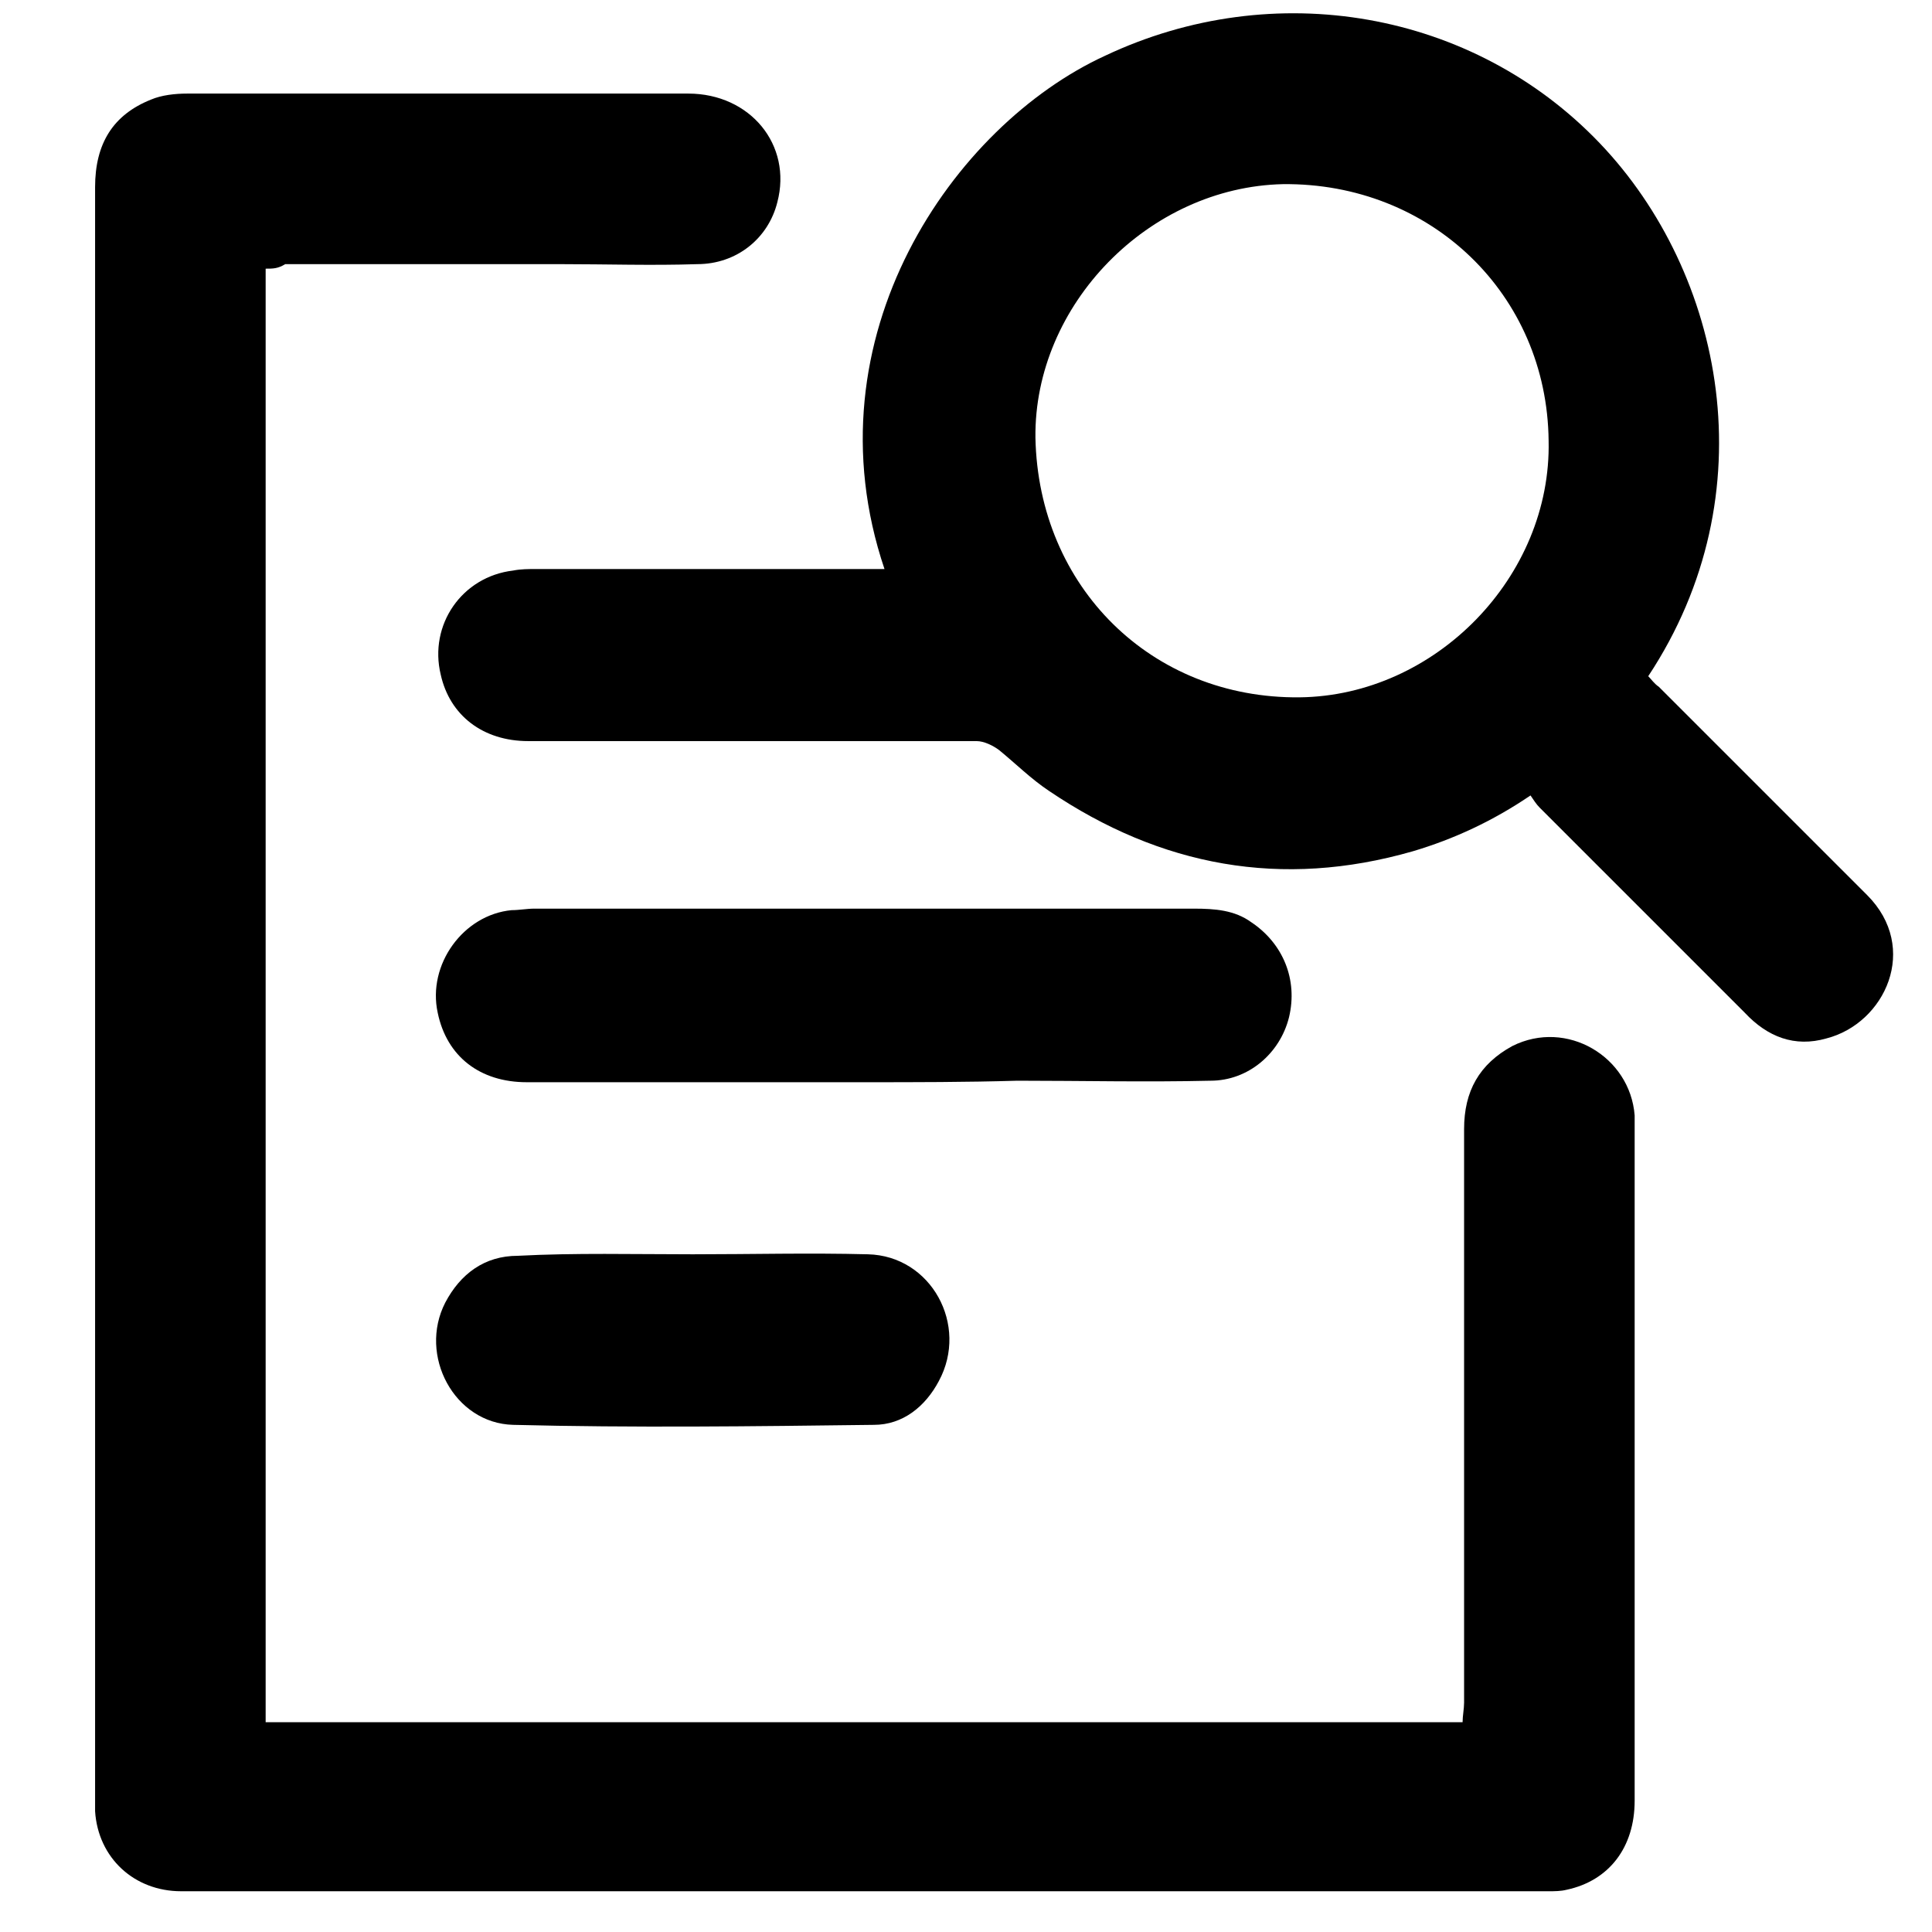 <?xml version="1.0" encoding="utf-8"?>
<!-- Generator: Adobe Illustrator 26.5.0, SVG Export Plug-In . SVG Version: 6.00 Build 0)  -->
<svg version="1.1" id="Layer_1" xmlns="http://www.w3.org/2000/svg" xmlns:xlink="http://www.w3.org/1999/xlink" x="0px" y="0px"
	 viewBox="0 0 128 128" style="enable-background:new 0 0 128 128;" xml:space="preserve">
<g>
	<path d="M17.6,17.8c0,32.2,0,64.2,0,96.3c26.4,0,52.8,0,79.3,0c0-0.4,0.1-0.9,0.1-1.3c0-12.7,0-25.3,0-38c0-2.5,1-4.3,3.2-5.5
		c3.6-1.8,7.8,0.7,8.1,4.6c0,0.3,0,0.6,0,0.9c0,14.8,0,29.7,0,44.5c0,3.1-1.7,5.3-4.5,5.9c-0.4,0.1-0.8,0.1-1.2,0.1
		c-30.2,0-60.4,0-90.6,0c-3.1,0-5.5-2.2-5.7-5.3c0-0.3,0-0.7,0-1c0-35.5,0-71.1,0-106.6c0-2.9,1.2-4.8,3.7-5.8
		c0.7-0.3,1.6-0.4,2.4-0.4c11.1,0,22.1,0,33.2,0c4.1,0,6.9,3.4,5.9,7.2c-0.6,2.4-2.7,4.1-5.3,4.1c-3,0.1-6,0-9.1,0
		c-6.1,0-12.2,0-18.2,0C18.4,17.8,18.1,17.8,17.6,17.8z"/>
	<path d="M58.6,37.7c-5.2-15.4,4.6-29.4,14.6-34C84.4-1.6,97.6,0.7,106,9.5c8.2,8.6,11.2,23.2,3.2,35.3c0.2,0.2,0.4,0.5,0.7,0.7
		c4.6,4.6,9.2,9.2,13.8,13.8c3.5,3.5,1.2,8.5-2.7,9.5c-2.1,0.6-3.9-0.1-5.4-1.7c-4.5-4.5-9-9-13.6-13.6c-0.2-0.2-0.4-0.5-0.6-0.8
		c-2.5,1.7-5.1,2.9-7.8,3.7c-8.7,2.5-16.7,1-24.1-4c-1.2-0.8-2.2-1.8-3.3-2.7c-0.4-0.3-1-0.6-1.5-0.6c-9.9,0-19.8,0-29.7,0
		c-3,0-5.2-1.7-5.8-4.4c-0.8-3.3,1.4-6.5,4.8-6.9c0.5-0.1,1-0.1,1.5-0.1c7.4,0,14.7,0,22.1,0C57.8,37.7,58.1,37.7,58.6,37.7z
		 M68.6,29c0.2,9.9,7.7,17.3,17.5,17.2c9-0.1,16.7-8,16.5-17c-0.1-9.7-7.8-17.1-17.6-17C76.1,12.4,68.5,20.2,68.6,29z"/>
	<path d="M57.3,71.7c-7.5,0-14.9,0-22.4,0c-3.1,0-5.3-1.7-5.9-4.6c-0.7-3.2,1.7-6.5,4.9-6.8c0.5,0,1-0.1,1.5-0.1
		c14.6,0,29.1,0,43.7,0c1.4,0,2.7,0.1,3.8,0.9c2.1,1.4,3.1,3.8,2.5,6.3c-0.6,2.4-2.7,4.2-5.2,4.2c-4.3,0.1-8.5,0-12.8,0
		C64,71.7,60.6,71.7,57.3,71.7z"/>
	<path d="M45.9,83.1c3.9,0,7.7-0.1,11.6,0c4.2,0.1,6.7,4.7,4.7,8.4c-0.9,1.7-2.4,2.9-4.3,2.9c-8,0.1-16,0.2-23.9,0
		c-3.9-0.1-6.3-4.6-4.5-8.1c1-1.9,2.6-3.1,4.8-3.1C38.1,83,42,83.1,45.9,83.1C45.9,83.1,45.9,83.1,45.9,83.1z"/>
</g>
</svg>
